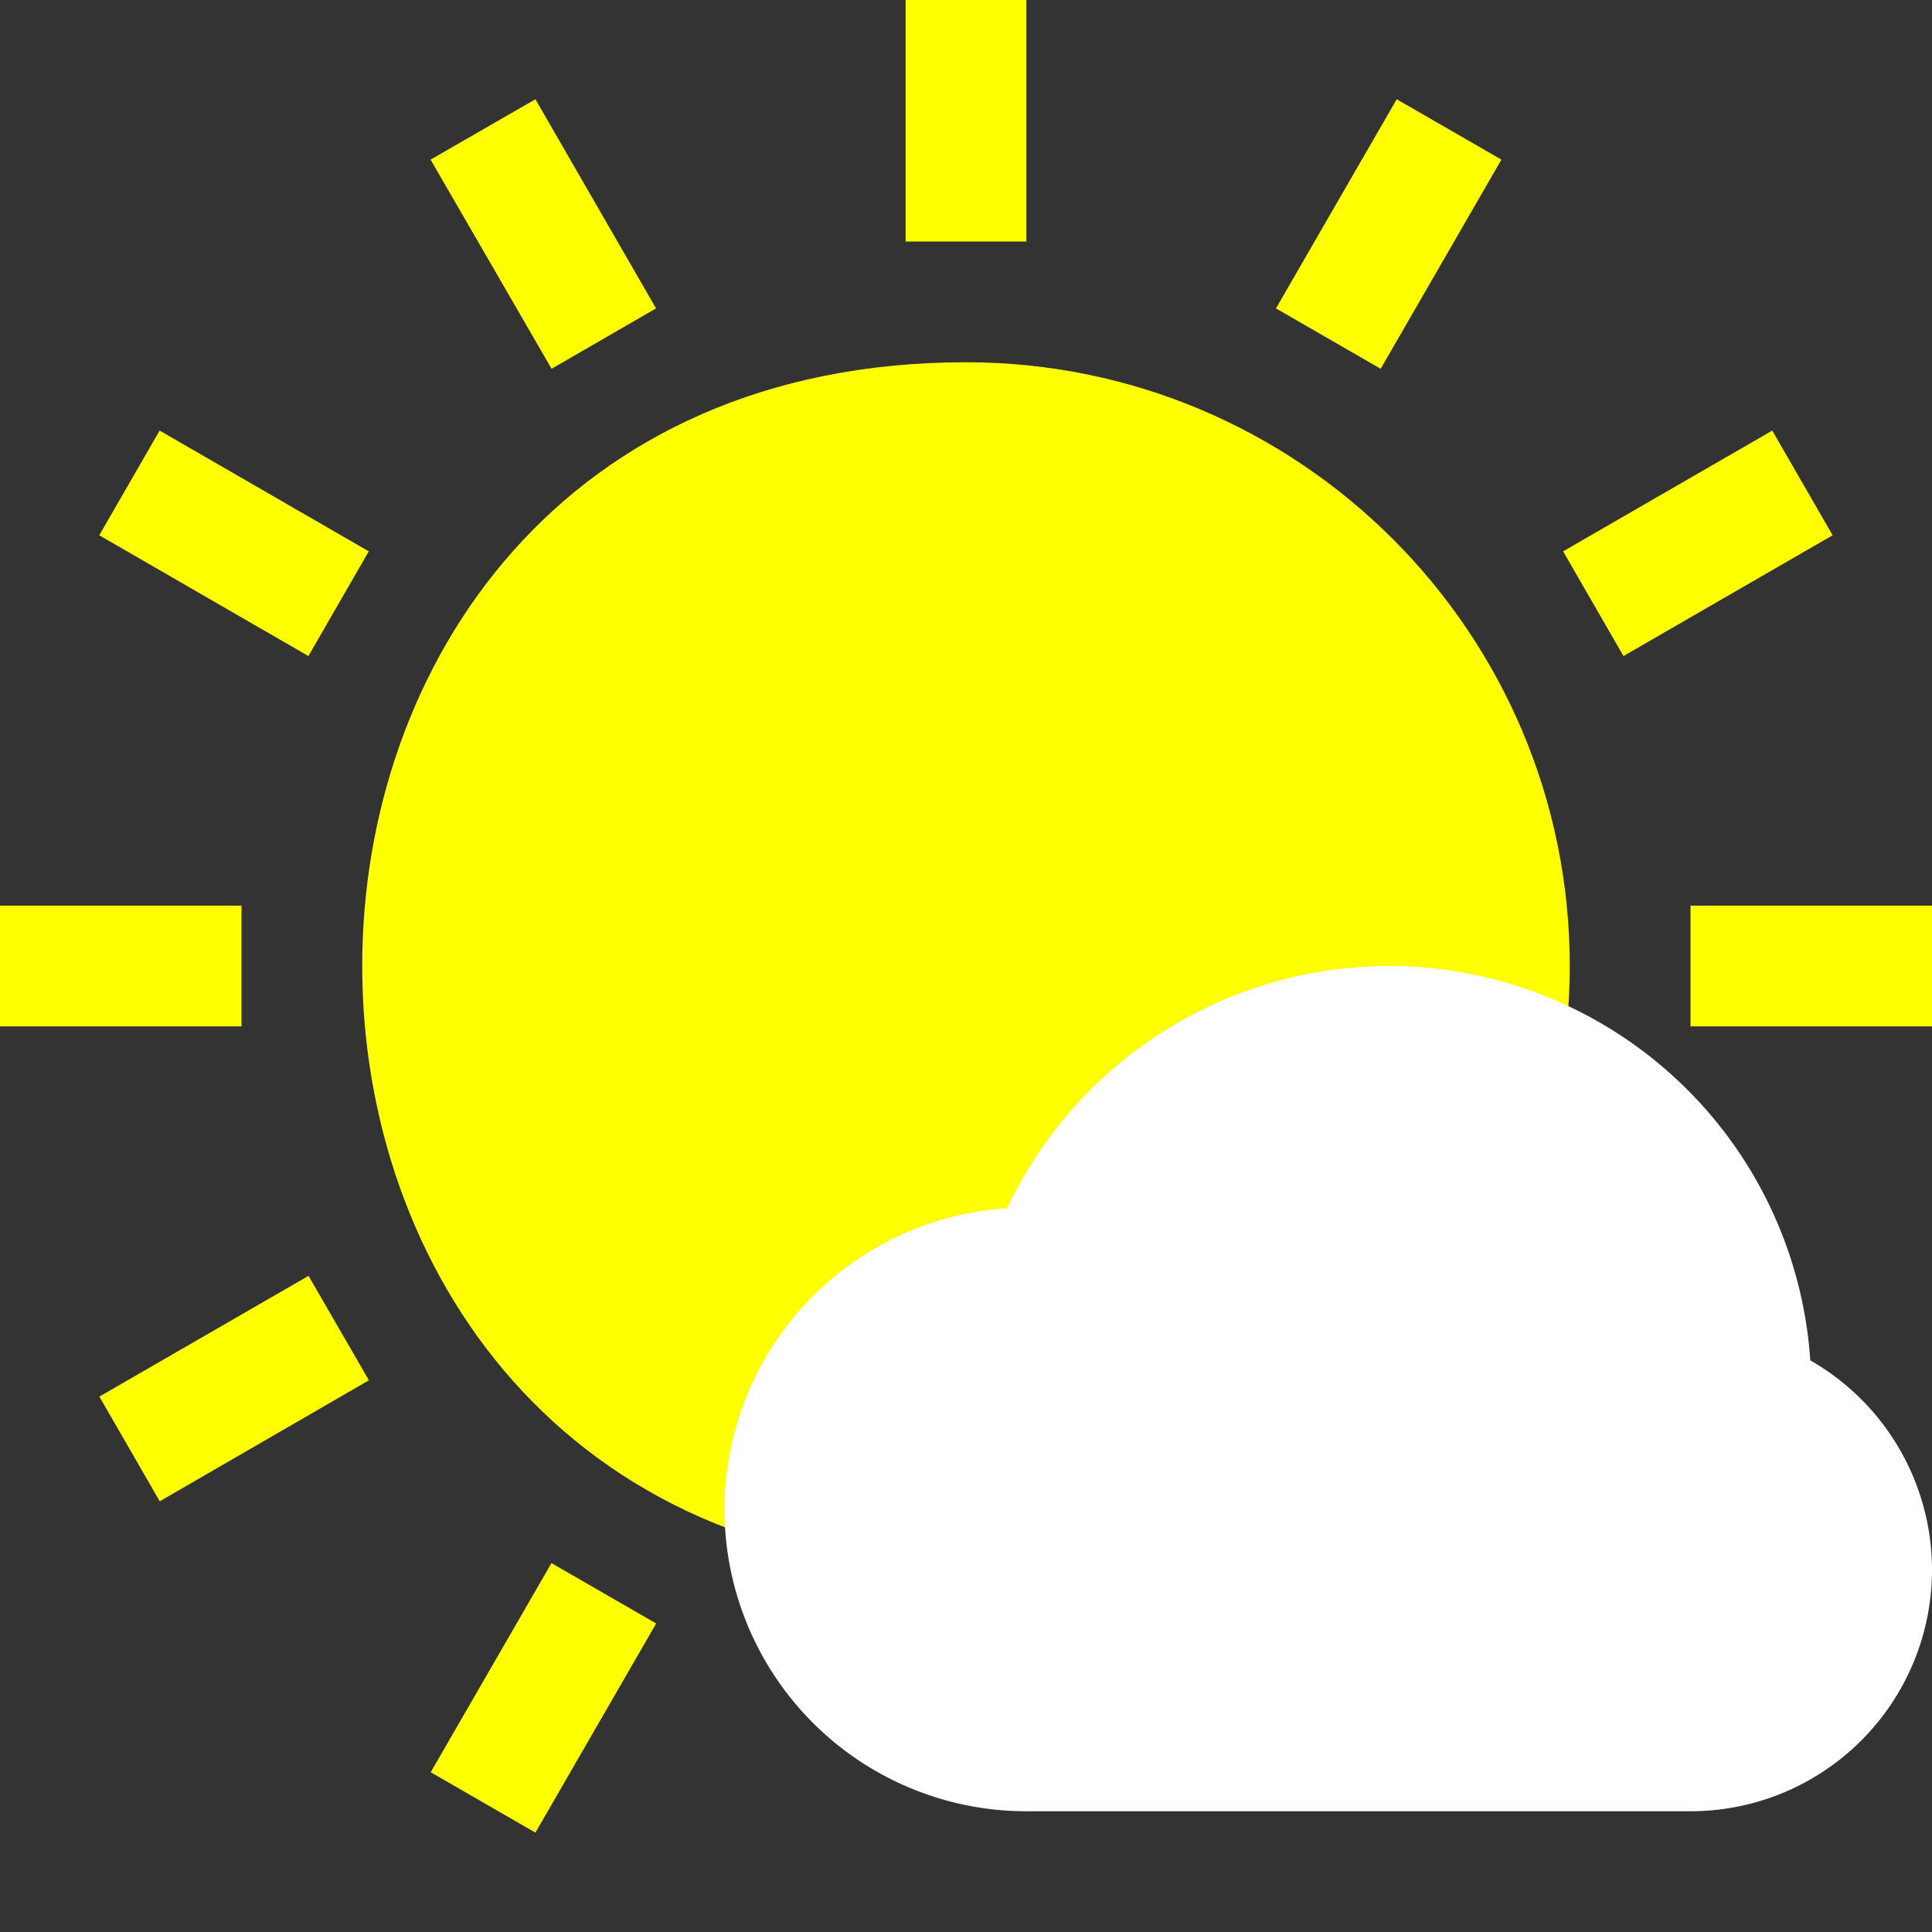 <?xml version="1.0" encoding="UTF-8" standalone="no"?>
<svg
   xmlns:dc="http://purl.org/dc/elements/1.1/"
   xmlns:cc="http://creativecommons.org/ns#"
   xmlns:rdf="http://www.w3.org/1999/02/22-rdf-syntax-ns#"
   xmlns:svg="http://www.w3.org/2000/svg"
   xmlns="http://www.w3.org/2000/svg"
   xmlns:sodipodi="http://sodipodi.sourceforge.net/DTD/sodipodi-0.dtd"
   xmlns:inkscape="http://www.inkscape.org/namespaces/inkscape"
   height="16"
   width="16"
   version="1.1"
   id="svg4"
   sodipodi:docname="weather-few-clouds.svg"
   inkscape:version="1.0.1 (3bc2e813f5, 2020-09-07)">
  <rect width="100%" height="100%" fill="#333333" stroke="none"/>
  <defs
     id="defs8" />
  <sodipodi:namedview
     pagecolor="#333333"
     bordercolor="#666666"
     borderopacity="1"
     objecttolerance="10"
     gridtolerance="10"
     guidetolerance="10"
     inkscape:pageopacity="0"
     inkscape:pageshadow="2"
     inkscape:window-width="1836"
     inkscape:window-height="1016"
     id="namedview6"
     showgrid="false"
     inkscape:zoom="22.627417"
     inkscape:cx="9.7248692"
     inkscape:cy="7.3441888"
     inkscape:window-x="2004"
     inkscape:window-y="27"
     inkscape:window-maximized="1"
     inkscape:current-layer="layer2"
     inkscape:document-rotation="0" />
  <g
     inkscape:groupmode="layer"
     id="layer2"
     inkscape:label="Icon"
     style="display:inline">
    <g
       id="g845">
      <path
         id="path2"
         style="fill:#ffff00"
         d="m 7.5,0 v 2 h 1 V 0 Z M 4.434,0.822 3.566,1.322 l 1.002,1.732 0.865,-0.5 z m 7.133,0 -1,1.732 0.867,0.5 1,-1.732 z M 8,3 C 1.333,3 1.333,13 8,13 10.761,13 13,10.761 13,8 13,5.239 10.761,3 8,3 Z m -6.678,0.566 -0.5,0.867 1.732,1 0.5,-0.867 z m 13.355,0 -1.732,1 0.5,0.867 1.732,-1 z M 0,7.5 v 1 h 2 v -1 z m 14,0 v 1 h 2 v -1 z m -11.445,3.066 -1.732,1 0.5,0.867 1.732,-1.002 z m 2.012,2.379 -1,1.732 0.867,0.5 1,-1.732 z"
         sodipodi:nodetypes="cccccccccccccccsssscccccccccccccccccccccccccccccc" />
      <path
         id="path863"
         style="display:inline;fill:#ffffff"
         d="M 11.5,8 A 3.5,3.5 0 0 0 8.34,10.006 2.5,2.5 0 0 0 6,12.5 2.5,2.5 0 0 0 8.5,15 H 14 A 2,2 0 0 0 16,13 2,2 0 0 0 14.992,11.266 3.5,3.5 0 0 0 11.5,8 Z" />
    </g>
  </g>
</svg>
